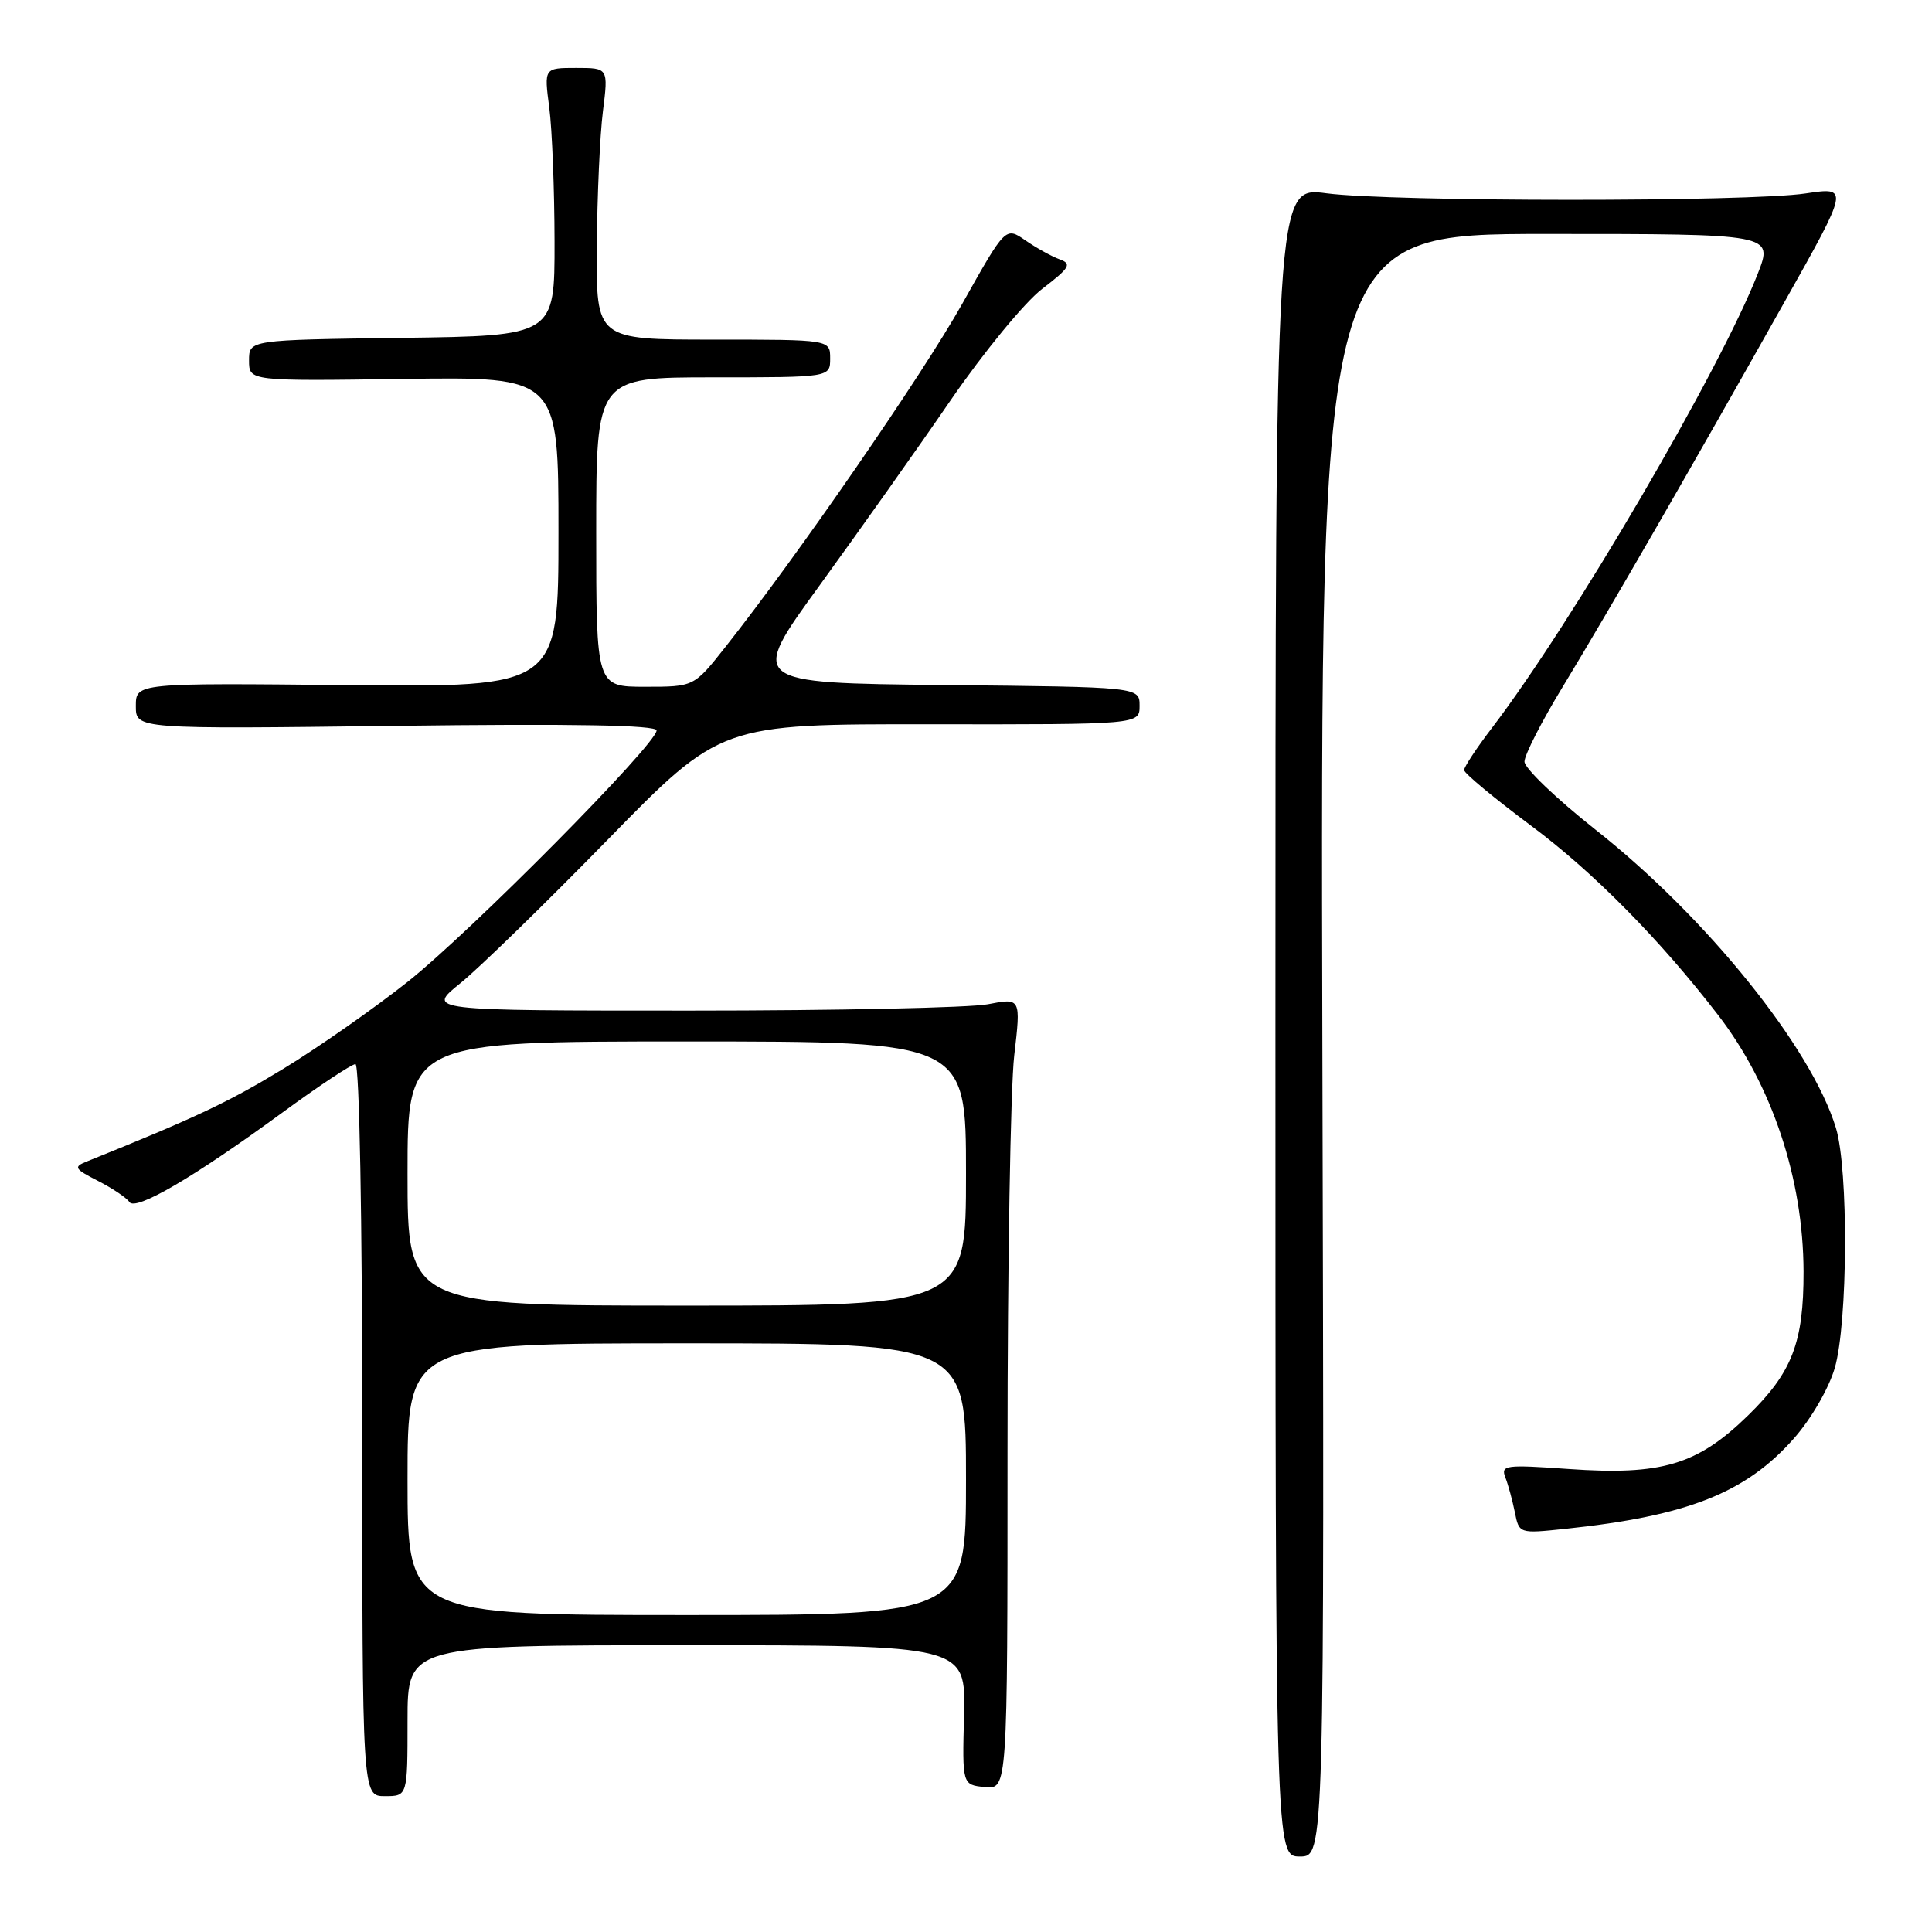<?xml version="1.0" encoding="UTF-8" standalone="no"?>
<!DOCTYPE svg PUBLIC "-//W3C//DTD SVG 1.1//EN" "http://www.w3.org/Graphics/SVG/1.1/DTD/svg11.dtd" >
<svg xmlns="http://www.w3.org/2000/svg" xmlns:xlink="http://www.w3.org/1999/xlink" version="1.1" viewBox="0 0 256 256">
 <g >
 <path fill="currentColor"
d=" M 175.22 138.50 C 174.95 31.00 174.95 31.00 204.96 31.00 C 234.97 31.00 234.97 31.00 232.92 36.25 C 227.90 49.08 208.35 82.49 197.67 96.48 C 195.65 99.12 194.00 101.63 194.00 102.04 C 194.00 102.46 198.01 105.78 202.90 109.43 C 211.10 115.53 219.96 124.50 227.66 134.50 C 234.82 143.80 238.95 156.21 238.98 168.50 C 239.00 177.89 237.47 181.86 231.62 187.56 C 224.91 194.11 220.17 195.52 207.84 194.65 C 199.49 194.06 198.84 194.14 199.46 195.75 C 199.84 196.71 200.40 198.79 200.72 200.36 C 201.29 203.22 201.29 203.22 207.40 202.58 C 223.64 200.87 231.35 197.81 237.74 190.56 C 240.00 187.99 242.34 183.95 243.12 181.26 C 244.85 175.29 244.95 154.97 243.27 149.46 C 240.01 138.77 226.11 121.53 211.39 109.92 C 206.23 105.84 202.00 101.79 202.00 100.92 C 202.00 100.04 204.30 95.54 207.12 90.92 C 213.15 80.99 224.37 61.52 236.39 40.13 C 245.03 24.77 245.03 24.77 239.26 25.63 C 231.71 26.77 184.42 26.75 175.75 25.61 C 169.00 24.72 169.00 24.72 169.00 135.36 C 169.00 246.00 169.00 246.00 172.25 246.00 C 175.50 246.00 175.50 246.00 175.22 138.50 Z  M 54.00 228.00 C 54.00 218.00 54.00 218.00 90.99 218.00 C 127.97 218.00 127.97 218.00 127.74 227.25 C 127.50 236.50 127.50 236.50 130.50 236.80 C 133.50 237.09 133.50 237.09 133.50 192.30 C 133.50 167.66 133.90 144.06 134.39 139.86 C 135.28 132.22 135.28 132.22 130.89 133.07 C 128.47 133.53 110.75 133.91 91.50 133.91 C 56.50 133.91 56.50 133.91 61.00 130.28 C 63.48 128.28 72.25 119.73 80.50 111.29 C 95.50 95.94 95.50 95.94 123.25 95.97 C 151.00 96.00 151.00 96.00 151.00 93.52 C 151.00 91.03 151.00 91.03 125.10 90.77 C 99.20 90.50 99.20 90.50 108.65 77.50 C 113.84 70.35 121.65 59.33 125.99 53.00 C 130.34 46.67 135.78 40.05 138.09 38.28 C 141.77 35.46 142.06 34.96 140.40 34.36 C 139.35 33.98 137.32 32.85 135.87 31.85 C 133.24 30.03 133.24 30.03 127.51 40.24 C 122.20 49.70 105.74 73.56 96.08 85.78 C 91.95 91.00 91.95 91.00 85.48 91.00 C 79.00 91.00 79.00 91.00 79.00 70.50 C 79.00 50.00 79.00 50.00 94.50 50.00 C 110.00 50.00 110.00 50.00 110.00 47.50 C 110.00 45.00 110.00 45.00 94.50 45.00 C 79.00 45.00 79.00 45.00 79.08 32.75 C 79.13 26.01 79.49 17.91 79.89 14.75 C 80.61 9.00 80.61 9.00 76.35 9.00 C 72.09 9.00 72.09 9.00 72.78 14.25 C 73.16 17.14 73.47 25.12 73.48 32.00 C 73.50 44.50 73.50 44.50 53.25 44.77 C 33.00 45.04 33.00 45.04 33.00 47.77 C 33.00 50.50 33.00 50.50 53.50 50.21 C 74.00 49.92 74.00 49.92 74.00 70.49 C 74.00 91.06 74.00 91.06 46.00 90.78 C 18.00 90.50 18.00 90.50 18.00 93.56 C 18.00 96.61 18.00 96.61 52.50 96.18 C 76.05 95.88 87.00 96.08 87.00 96.79 C 87.00 98.60 62.41 123.44 54.01 130.10 C 49.57 133.62 42.14 138.82 37.49 141.65 C 30.28 146.04 25.87 148.12 11.51 153.90 C 9.70 154.62 9.84 154.87 13.01 156.49 C 14.93 157.47 16.79 158.73 17.14 159.27 C 17.95 160.52 25.66 156.02 37.35 147.47 C 42.21 143.91 46.60 141.00 47.10 141.00 C 47.62 141.00 48.00 161.33 48.00 189.50 C 48.00 238.00 48.00 238.00 51.00 238.00 C 54.00 238.00 54.00 238.00 54.00 228.00 Z  M 54.00 196.00 C 54.00 178.00 54.00 178.00 91.00 178.00 C 128.00 178.00 128.00 178.00 128.00 196.00 C 128.00 214.00 128.00 214.00 91.00 214.00 C 54.00 214.00 54.00 214.00 54.00 196.00 Z  M 54.00 155.50 C 54.00 138.00 54.00 138.00 91.00 138.00 C 128.00 138.00 128.00 138.00 128.00 155.50 C 128.00 173.00 128.00 173.00 91.00 173.00 C 54.00 173.00 54.00 173.00 54.00 155.50 Z "/>
</g>
</svg>